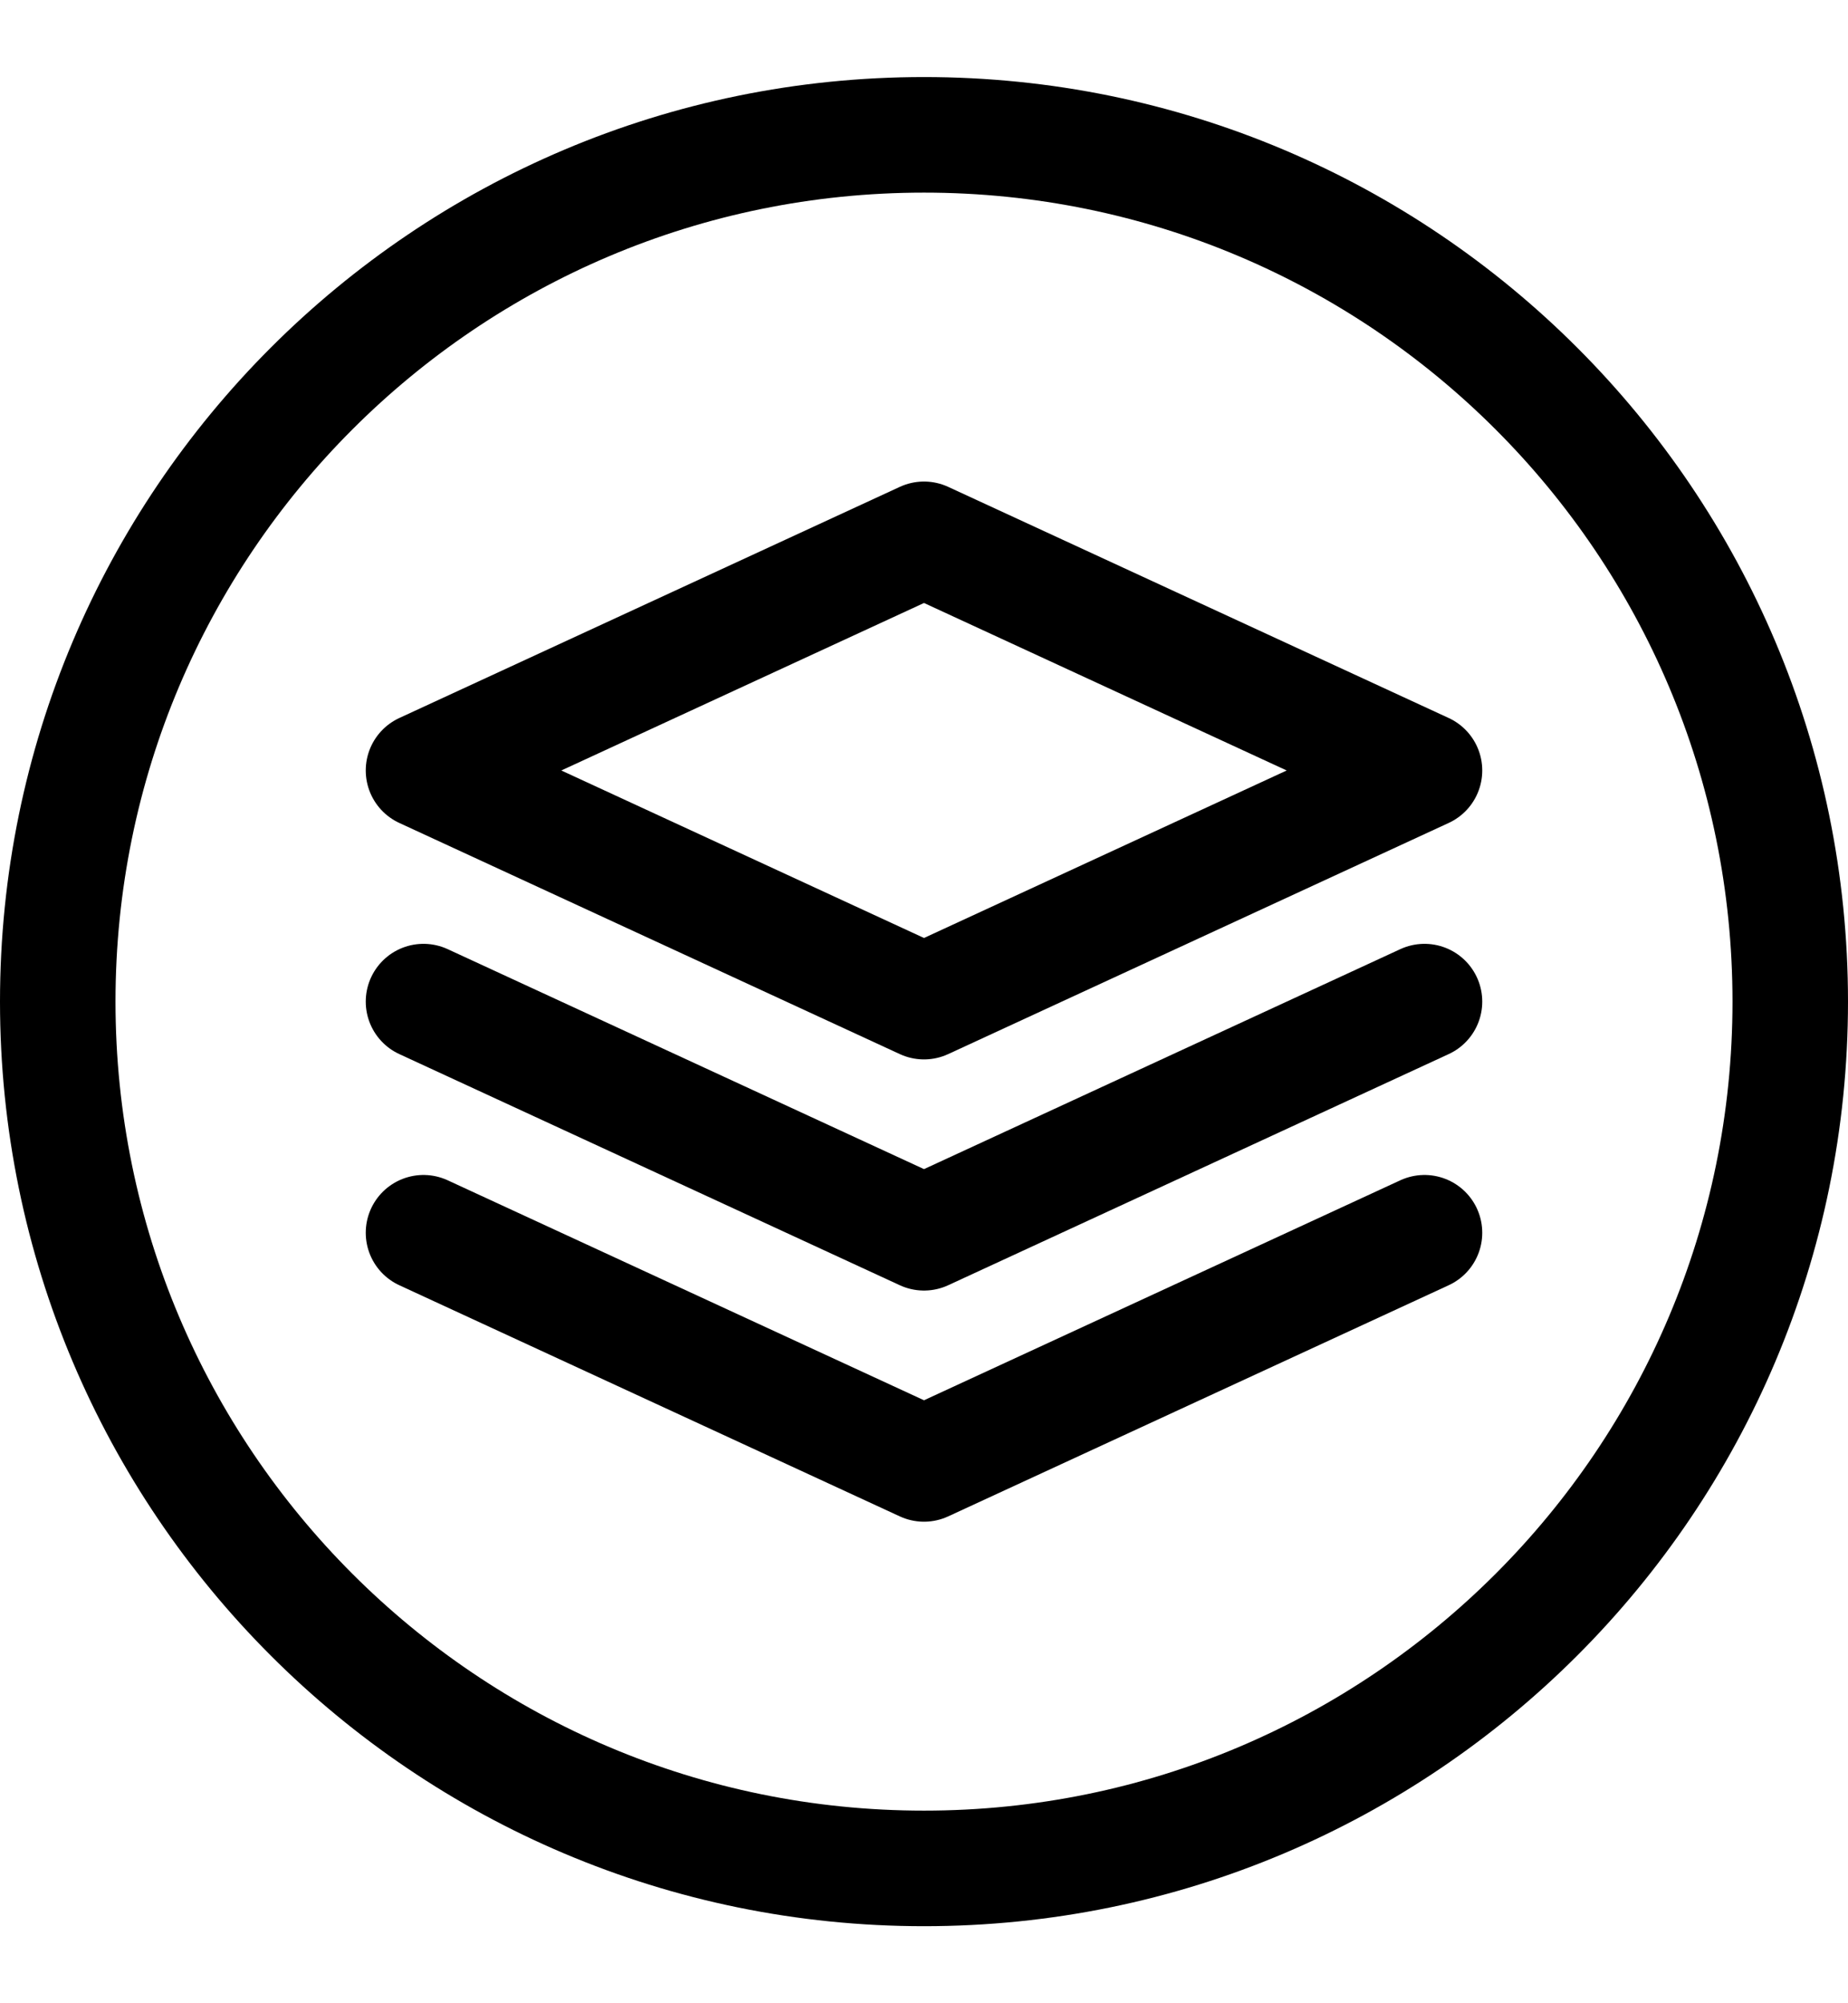 <svg width="12" height="13" viewBox="0 0 12 13" fill="none" xmlns="http://www.w3.org/2000/svg">
<g clip-path="url(#clip0_1_1025)">
<path d="M6 12.125C9.107 12.125 11.625 9.607 11.625 6.5C11.625 3.393 9.107 0.875 6 0.875C2.893 0.875 0.375 3.393 0.375 6.5C0.375 9.607 2.893 12.125 6 12.125Z" stroke="black" stroke-width="0.75" stroke-linecap="round" stroke-linejoin="round"/>
<path d="M6 6.5L2.75 5L6 3.5L9.25 5L6 6.5Z" stroke="black" stroke-width="0.75" stroke-linecap="round" stroke-linejoin="round"/>
<path d="M9.25 6.5L6 8L2.75 6.5" stroke="black" stroke-width="0.75" stroke-linecap="round" stroke-linejoin="round"/>
<path d="M9.25 8L6 9.5L2.75 8" stroke="black" stroke-width="0.75" stroke-linecap="round" stroke-linejoin="round"/>
</g>
<defs>
<clipPath id="clip0_1_1025">
<rect width="12" height="12" fill="white" transform="translate(0 0.5)"/>
</clipPath>
</defs>
</svg>
